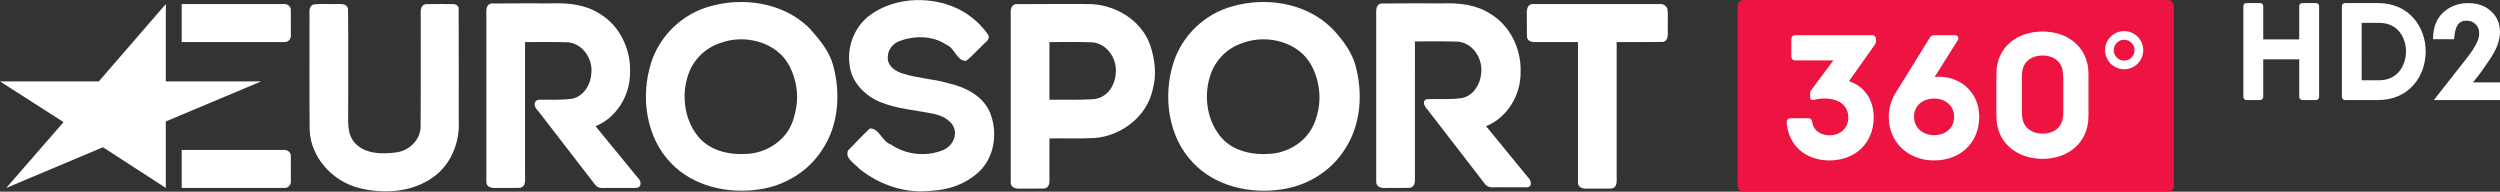 <?xml version="1.0" encoding="utf-8"?>
<svg version="1.1" id="Layer_2" xmlns="http://www.w3.org/2000/svg" xmlns:xlink="http://www.w3.org/1999/xlink" x="0px" y="0px"
	 width="1000px" height="76.659px" viewBox="0 0 1000 76.659" enable-background="new 0 0 1000 76.659"
	 xml:space="preserve">
<rect x="0" y="0" width="1000" height="76.659" fill="#333333" stroke="none"/>
<path fill="#ffffff" d="M989.182,32.958H1000v7.074h-26.482l12.929-16.436
	c1.883-2.417,3.22-4.399,4.013-5.944c0.812-1.545,1.219-2.992,1.219-4.339
	c0-1.466-0.485-2.675-1.457-3.626c-0.95-0.951-2.149-1.426-3.596-1.426
	c-1.664,0-2.873,0.604-3.626,1.813c-0.753,1.188-1.209,3.061-1.367,5.617h-8.411
	c-0.02-4.597,1.328-8.153,4.042-10.67c2.715-2.516,6.073-3.774,10.076-3.774
	c3.725,0,6.766,1.09,9.124,3.269C998.82,6.674,1000,9.448,1000,12.836
	c0,3.309-1.377,6.974-4.132,10.997l-2.259,3.299
	c-0.892,1.328-2.021,2.843-3.388,4.547L989.182,32.958z"/>
<path fill="#ffffff" d="M66.324,75.176c-8.383-5.429-16.766-10.856-25.148-16.285
	c-12.897,5.429-25.792,10.856-38.689,16.285
	c7.646-8.776,15.291-17.552,22.937-26.328C16.949,43.419,8.474,37.991,0,32.562
	h39.519C48.454,22.248,57.39,11.934,66.324,1.619v30.943h38.137L66.324,48.577v26.6
	V75.176z"/>
<path fill="#ffffff" d="M113.855,16.82c1.577,0.063,2.726-1.507,2.487-2.998
	c-0.008-3.337,0.017-6.674-0.013-10.011c-0.109-1.538-1.709-2.397-3.122-2.192
	H72.679v15.2h41.176L113.855,16.82z"/>
<path fill="#ffffff" d="M113.855,75.176c1.577,0.063,2.726-1.506,2.487-2.997
	c-0.008-3.337,0.017-6.675-0.013-10.011c-0.109-1.538-1.709-2.397-3.122-2.191
	H72.679v15.199h41.176H113.855z"/>
<path fill="#ffffff" d="M664.346,1.619H613.226c-2.471-0.033-2.648,2.649-2.487,4.486
	c0.032,2.921-0.064,5.848,0.051,8.765c0.594,2.533,3.483,1.864,5.409,1.948
	h14.99v56.186c0,2.462,2.7,2.587,4.53,2.443
	c2.985-0.032,5.979,0.063,8.961-0.05c2.487-0.509,1.936-3.307,1.983-5.181
	V16.823c6.154-0.033,12.316,0.065,18.466-0.049
	c2.488-0.509,1.936-3.307,1.983-5.181c-0.089-2.668,0.182-5.386-0.141-8.022
	c-0.391-1.09-1.433-1.964-2.622-1.948L664.346,1.619z"/>
<path fill="#ffffff" d="M460.123,18.177c-3.581-10.41-14.7-16.777-25.431-16.562
	c-9.47,0.033-18.952-0.066-28.411,0.05c-2.497,0.513-1.932,3.325-1.984,5.205
	v66.127c0,2.471,2.716,2.585,4.549,2.442
	c2.98-0.032,5.966,0.065,8.942-0.049c2.497-0.514,1.932-3.325,1.984-5.205
	V55.354c5.991-0.07,11.992,0.158,17.976-0.148
	c10.756-0.779,20.989-8.582,23.31-19.325c1.691-5.843,0.927-12.013-0.939-17.715
	L460.123,18.177z M445.477,33.105c-1.218,3.633-4.532,6.448-8.429,6.583
	c-5.748,0.367-11.515,0.14-17.271,0.203V16.82
	c5.769,0.062,11.549-0.134,17.312,0.114c6.031,0.635,10.001,7.003,9.167,12.774
	C446.153,30.868,445.915,32.024,445.477,33.105z"/>
<path fill="#ffffff" d="M355.114,22.791c-0.304,3.616,3.242,5.913,6.318,6.717
	c5.741,1.85,11.861,2.018,17.652,3.715c6.845,1.534,14.131,5.011,16.948,11.885
	c3.235,8.028,1.77,18.285-4.993,24.097c-5.022,4.448-11.674,6.824-18.346,7.067
	c-10.264,1.334-20.783-2.25-28.789-8.632c-1.825-2.037-6.064-4.285-4.697-7.442
	c2.872-2.937,5.693-5.948,8.674-8.769c3.698-0.436,4.92,5.273,8.458,6.354
	c5.884,4.037,13.686,4.964,20.352,2.47c3.496-1.128,5.992-4.809,5.097-8.498
	c-0.902-3.546-4.801-5.43-8.099-6.186c-7.271-1.528-14.875-1.932-21.789-4.835
	c-6.151-2.588-11.455-8.096-12.084-14.967c-1.029-7.468,2.154-15.288,8.245-19.771
	c8.647-6.252,20.396-7.412,30.469-4.308c6.74,2.017,12.804,6.448,16.763,12.255
	c0.946,2.04-1.528,3.152-2.593,4.494c-2.117,1.934-3.962,4.211-6.285,5.885
	c-3.601,0.224-4.491-5.167-7.81-6.399c-5.606-3.831-13.198-3.77-19.322-1.289
	c-2.424,1.09-4.159,3.449-4.175,6.152L355.114,22.791z"/>
<path fill="#ffffff" d="M323.052,10.577c-10.283-9.568-25.855-11.826-39.071-8.032
	c-11.02,2.968-20.154,11.77-23.558,22.654c-4.245,13.456-2.095,29.647,7.981,40.033
	c8.926,9.333,22.724,12.38,35.186,10.54c10.2-1.414,19.794-7.184,25.339-15.937
	c6.612-9.874,7.397-22.755,4.253-33.979c-1.578-5.554-5.435-10.111-9.208-14.343
	c-0.304-0.317-0.613-0.629-0.925-0.937L323.052,10.577z M316.973,48.848
	c-2.86,7.688-10.85,12.646-18.917,12.725c-7.103,0.417-14.883-1.64-19.287-7.6
	c-5.133-6.747-6.206-16.232-3.454-24.156c2.004-5.971,6.89-10.737,12.884-12.652
	c9.77-3.609,22.557-0.419,27.582,9.229c3.135,5.962,3.914,13.027,2.073,19.521
	c-0.241,0.993-0.529,1.976-0.882,2.933H316.973z"/>
<path fill="#ffffff" d="M531.975,10.577c-10.283-9.568-25.855-11.826-39.071-8.032
	c-11.013,2.968-20.154,11.77-23.558,22.655c-4.245,13.457-2.096,29.647,7.981,40.033
	c8.926,9.334,22.724,12.38,35.186,10.54
	c10.2-1.414,19.795-7.183,25.339-15.936c6.612-9.875,7.397-22.756,4.254-33.98
	c-1.566-5.368-5.11-9.941-8.825-14.021c-0.424-0.432-0.861-0.852-1.31-1.259
	H531.975z M525.896,48.848c-2.86,7.688-10.85,12.646-18.917,12.725
	c-7.103,0.417-14.883-1.64-19.287-7.6c-5.133-6.747-6.207-16.232-3.454-24.156
	c2.003-5.971,6.889-10.737,12.884-12.652c9.769-3.609,22.556-0.419,27.582,9.229
	c3.611,6.918,4.115,15.195,1.189,22.45L525.896,48.848z"/>
<path fill="#ffffff" d="M181.28,1.619c-3.668,0.032-7.342-0.064-11.005,0.049
	c-2.522,0.526-1.922,3.371-1.984,5.268c-0.036,14.701,0.073,29.405-0.056,44.104
	c-0.285,5.345-5.007,9.506-10.188,9.975c-5.484,0.687-12.014,0.566-16.045-3.785
	c-3.409-3.702-2.642-8.901-2.727-13.509c-0.033-13.385,0.067-26.775-0.051-40.155
	c-0.613-2.565-3.557-1.849-5.503-1.948c-2.797,0.103-5.647-0.22-8.407,0.191
	c-2.284,1.088-1.301,3.889-1.516,5.89c0.039,14.741-0.079,29.482,0.061,44.227
	c0.389,11.207,9.401,20.826,20.095,23.357c9.729,2.355,20.884,1.639,29.214-4.351
	c7.188-4.979,10.786-13.955,10.327-22.532c-0.022-15.095,0.046-30.211-0.034-45.293
	c-0.266-0.93-1.24-1.504-2.177-1.489L181.28,1.619z"/>
<path fill="#ffffff" d="M255.346,71.376c-5.711-6.966-11.422-13.934-17.133-20.899
	c8.485-3.418,13.872-12.427,13.807-21.452c0.366-9.157-3.984-18.606-11.96-23.412
	c-5.674-3.754-12.6-4.49-19.238-4.264c-8.096,0.033-16.197-0.066-24.289,0.049
	c-2.598,0.57-1.89,3.522-1.983,5.474v65.863c0.006,2.5,2.759,2.578,4.604,2.443
	c2.961-0.032,5.925,0.063,8.887-0.05c2.598-0.57,1.891-3.521,1.983-5.474
	V16.821c5.77,0.063,11.549-0.134,17.312,0.114
	c6.031,0.635,10.001,7.004,9.166,12.774c-0.345,4.56-3.457,9.323-8.292,9.865
	c-4.29,0.51-8.621,0.256-12.931,0.318c-2.399,0.918-1.347,3.28,0.03,4.542
	l22.907,29.659c1.57,1.778,4.093,0.857,6.17,1.086
	c3.364,0,6.73-0.004,10.091,0.004c2.159-0.168,2.182-2.62,0.873-3.804
	L255.346,71.376z"/>
<path fill="#ffffff" d="M611.565,71.376c-5.712-6.966-11.422-13.934-17.134-20.899
	c8.485-3.418,13.872-12.427,13.808-21.452c0.366-9.157-3.983-18.606-11.961-23.412
	c-5.675-3.755-12.602-4.49-19.24-4.264c-8.187,0.033-16.38-0.065-24.562,0.049
	c-2.6,0.57-1.89,3.524-1.984,5.476v65.861
	c0.007,2.501,2.761,2.578,4.607,2.443c2.961-0.032,5.925,0.063,8.886-0.05
	c2.6-0.57,1.89-3.524,1.983-5.476V16.553
	c5.77,0.064,11.55-0.134,17.312,0.114c6.031,0.635,10.002,7.004,9.167,12.774
	c-0.346,4.56-3.457,9.323-8.293,9.865c-4.451,0.568-8.953,0.177-13.421,0.368
	c-2.414,0.792-0.573,3.317,0.522,4.493c7.635,9.885,15.27,19.77,22.905,29.659
	c1.571,1.779,4.095,0.857,6.172,1.086c3.627-0.02,7.284,0.035,10.887-0.017
	c1.649-0.481,1.227-2.531,0.351-3.511L611.565,71.376z"/>
<path fill="#ED1441" d="M697.501,0c-1.375,0-2.491,1.113-2.491,2.488v71.68
	c0,1.375,1.116,2.491,2.491,2.491h169.551c1.375,0,2.491-1.116,2.491-2.491V2.488
	C869.543,1.113,868.427,0,867.052,0H697.501z"/>
<path fill="#FFFFFF" d="M849.664,12.441c-4.214,0-7.63,3.416-7.63,7.63
	s3.416,7.63,7.63,7.63s7.63-3.416,7.63-7.63S853.878,12.441,849.664,12.441z
	 M849.664,15.899c2.303,0.001,4.169,1.868,4.168,4.171v0
	c0,2.302-1.866,4.167-4.168,4.168c-2.303,0-4.17-1.865-4.171-4.168v-0
	c-0.001-2.303,1.864-4.17,4.167-4.171H849.664z"/>
<path fill="#FFFFFF" d="M724.044,38.874v-1.386c0-0.287-0.002-0.841,0.316-1.273
	l9.002-12.05h-15.386c-0.798,0-1.442-0.645-1.442-1.441v-7.197
	c0-0.796,0.645-1.441,1.442-1.441h30.976c0.795,0,1.441,0.645,1.441,1.441v0.857
	c0,0.75-0.137,0.974-0.353,1.326L739.585,32.463
	c6.887,2.25,9.899,8.269,9.899,14.533c0,10.114-7.282,17.178-17.712,17.178
	c-9.675,0-16.552-6.17-17.108-15.351c-0.024-0.396,0.116-0.784,0.389-1.074
	c0.271-0.288,0.65-0.455,1.049-0.455h7.306c0.743,0,1.348,0.563,1.437,1.302
	c0.519,4.264,4.321,5.521,6.793,5.521c4.762,0,7.685-3.043,7.685-7.052
	c0-2.426-0.891-4.296-2.574-5.663c-2.446-1.983-7.207-2.521-10.911-1.514
	c-0.704,0.191-1.793,0.328-1.793-1.013"/>
<path fill="#FFFFFF" d="M781.64,46.768c0,4.959-4.033,7.305-8.015,7.305
	c-3.982,0-8.014-2.543-8.014-7.406c0-4.865,4.031-7.262,8.014-7.262
	C777.607,39.404,781.64,41.811,781.64,46.768 M773.865,30.768l9.287-14.755
	c0.495-0.851,0.019-1.928-1.192-1.928h-8.475c-0.63,0-1.125,0.293-1.501,0.888
	l-13.763,22.216c-1.876,3.035-2.722,6.281-2.722,9.599
	c0,10.016,7.626,17.384,18.127,17.384c10.632,0,18.058-7.171,18.058-17.433v-0.019
	v0.038v-0.019c0-10.262-8.161-16.813-17.818-15.97"/>
<path fill="#FFFFFF" d="M824.988,47.871c0.295-1.25,0.318-2.344,0.318-3.667V31.464
	c0-1.322-0.099-2.457-0.318-3.561c-0.826-3.747-3.981-5.7-7.947-5.7
	c-3.968,0-7.208,1.976-8.034,5.722c-0.221,1.104-0.287,2.216-0.287,3.538v12.74
	c0,1.323,0.089,2.429,0.309,3.53c0.826,3.691,4.044,5.729,8.012,5.729
	c3.967,0,7.077-1.91,7.947-5.592 M835.391,29.543V46.46
	c0,10.698-8.219,17.076-18.35,17.076c-10.274,0-18.492-6.378-18.492-17.076V29.545
	c0-10.627,8.219-16.933,18.492-16.933c10.131,0,18.35,6.306,18.35,16.933"/>
<path fill="#ffffff" d="M927.64,2.431c0-0.695-0.562-1.2-1.258-1.2h-5.437
	c-0.694,0-1.261,0.505-1.261,1.2v13.337h-14.386V2.418
	c0-0.695-0.566-1.188-1.261-1.188h-5.434c-0.698,0-1.261,0.493-1.261,1.188v36.352
	c0,0.697,0.562,1.246,1.261,1.246h5.434c0.694,0,1.261-0.549,1.261-1.246V23.723
	h14.386v15.047c0,0.697,0.566,1.246,1.261,1.246h5.437
	c0.695,0,1.258-0.549,1.258-1.246V2.431z"/>
<path fill="#ffffff" d="M951.221,1.23c12.505,0,19.051,9.66,19.051,19.282
	c0,5.198-1.751,10.016-4.926,13.562c-3.491,3.899-8.376,5.942-14.125,5.942h-13.203
	c-0.697,0-1.261-0.573-1.261-1.27V2.438c0-0.694,0.563-1.208,1.261-1.208H951.221
	z M944.659,32.102h7.04c7.352,0,10.702-5.979,10.702-11.539
	c0-5.554-3.333-11.406-10.652-11.406h-7.089L944.659,32.102z"/>
</svg>
